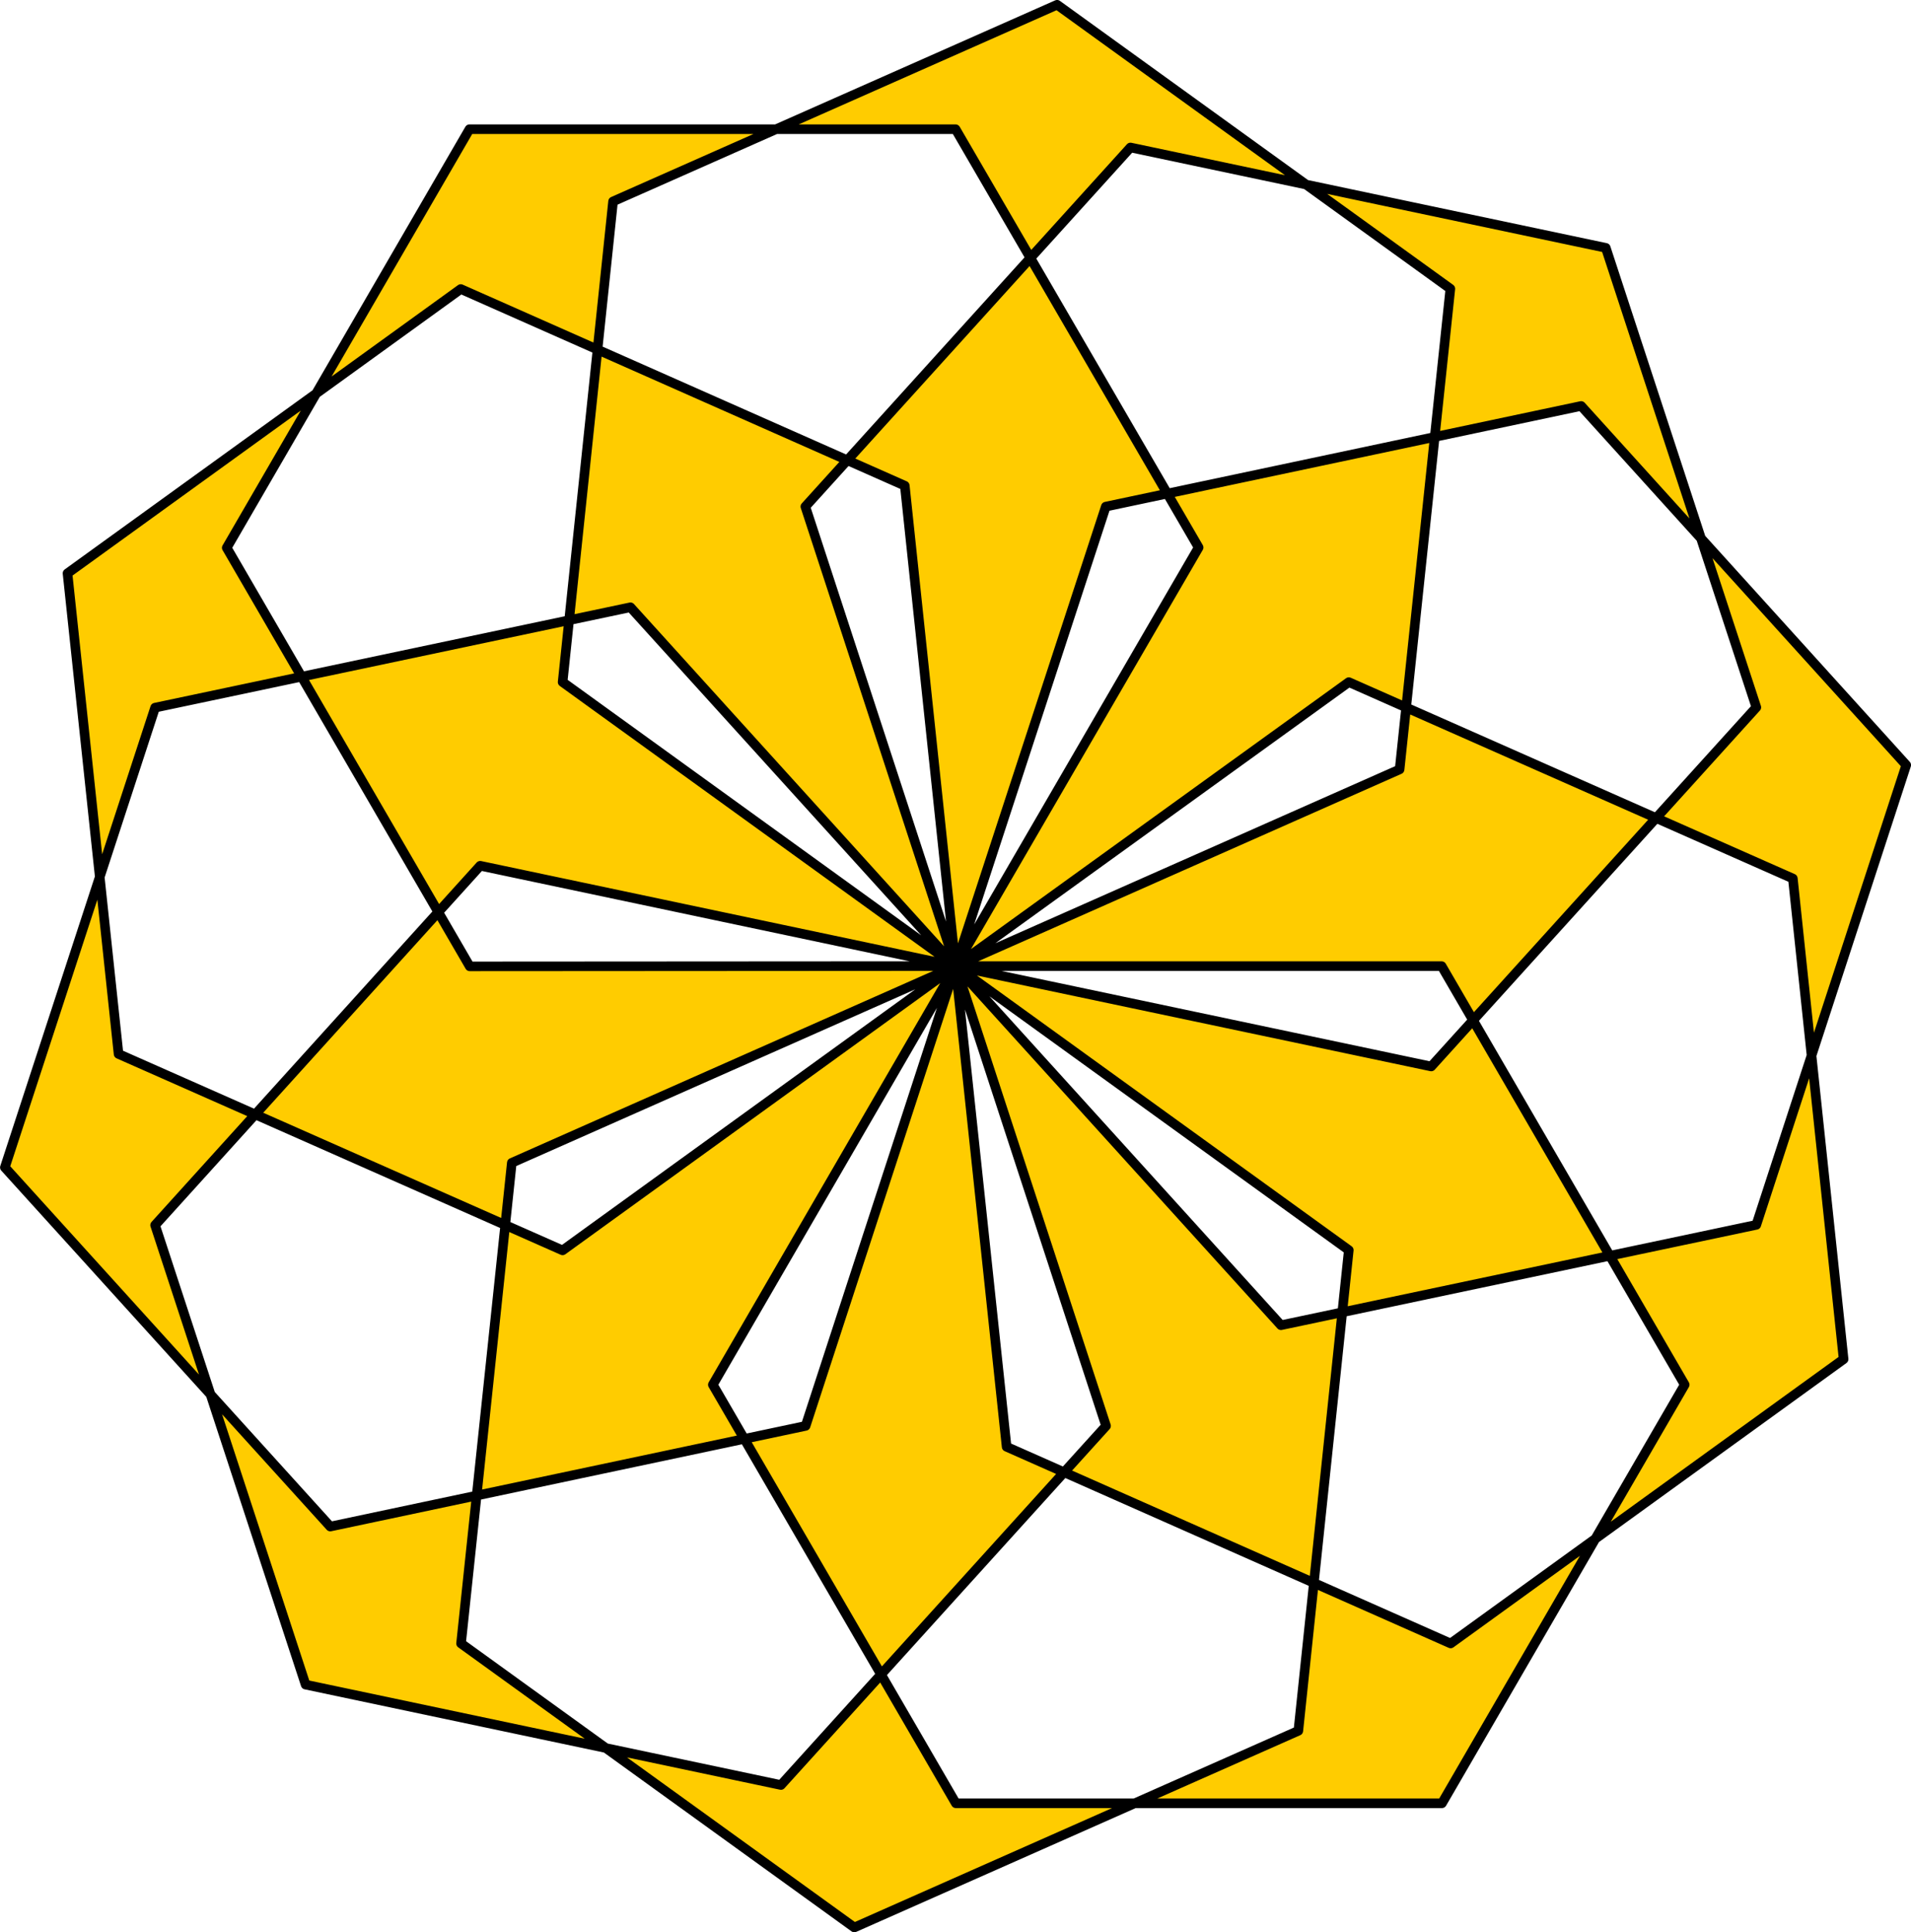 <?xml version="1.0" encoding="UTF-8" standalone="no"?>
<svg
   xmlns:dc="http://purl.org/dc/elements/1.1/"
   xmlns:cc="http://creativecommons.org/ns#"
   xmlns:rdf="http://www.w3.org/1999/02/22-rdf-syntax-ns#"
   xmlns:svg="http://www.w3.org/2000/svg"
   xmlns="http://www.w3.org/2000/svg"
   viewBox="0 0 69.73 70.492"
   id="svg5553"
   height="70.492mm"
   width="69.73mm"
   version="1.0">
  <defs
     id="defs5555">
    <clipPath
       id="clipEmfPath1"
       clipPathUnits="userSpaceOnUse">
      <path
         id="path5558"
         d="m 0.45,0.45 1165.74,0 0,900.853 -1165.74,0 z" />
    </clipPath>
    <pattern
       y="0"
       x="0"
       height="6"
       width="6"
       patternUnits="userSpaceOnUse"
       id="EMFhbasepattern" />
    <clipPath
       clipPathUnits="userSpaceOnUse"
       id="clipEmfPath1-7">
      <path
         d="m 0.45,0.45 1165.74,0 0,900.853 -1165.74,0 z"
         id="path6136" />
    </clipPath>
    <pattern
       id="EMFhbasepattern-4"
       patternUnits="userSpaceOnUse"
       width="6"
       height="6"
       x="0"
       y="0" />
  </defs>
  <path
     transform="matrix(0.282,0,0,0.282,-59.334,109.585)"
     id="path5563"
     d="m 0.825,0.825 1164.835,0 0,899.953 -1164.835,0 z"
     clip-path="url(#clipEmfPath1)"
     style="fill:none;stroke:#868686;stroke-width:0.937px;stroke-linecap:butt;stroke-linejoin:round;stroke-miterlimit:4;stroke-dasharray:none;stroke-opacity:1" />
  <path
     transform="matrix(0.282,0,0,0.282,-131.158,-92.509)"
     id="path6141"
     d="m 0.825,0.825 1164.835,0 0,899.953 -1164.835,0 z"
     clip-path="url(#clipEmfPath1-7)"
     style="fill:none;stroke:#868686;stroke-width:0.937px;stroke-linecap:butt;stroke-linejoin:round;stroke-miterlimit:4;stroke-dasharray:none;stroke-opacity:1" />
  <path
     id="path6143"
     d="m 34.876,35.246 14.34,10.361 -1.841,17.536 -16.202,7.175 -14.35,-10.361 1.852,-17.536 16.202,-7.175 5.482,16.774 -11.863,13.101 -17.345,-3.662 -5.492,-16.763 11.863,-13.112 17.345,3.662 -5.471,16.774 -17.345,3.672 -11.874,-13.102 5.482,-16.774 17.345,-3.662 11.863,13.091 -14.339,10.371 -16.202,-7.165 -1.863,-17.536 14.35,-10.371 16.202,7.175 1.852,17.525 -17.726,0.011 -8.868,-15.271 8.858,-15.271 17.737,0 8.869,15.26 -8.869,15.271 -14.339,-10.36 1.841,-17.536 16.202,-7.175 14.35,10.361 -1.852,17.536 -16.202,7.175 -5.482,-16.763 11.863,-13.102 17.345,3.662 5.493,16.763 -11.864,13.102 -17.356,-3.662 5.482,-16.763 17.345,-3.672 11.863,13.101 -5.471,16.774 -17.345,3.662 -11.874,-13.102 14.35,-10.36 16.202,7.165 1.852,17.536 -14.339,10.371 -16.202,-7.175 -1.863,-17.536 17.737,0 8.869,15.271 -8.858,15.271 -17.737,0 -8.868,-15.271 8.858,-15.271 z"
     style="fill:#ffcc00;fill-opacity:1;fill-rule:evenodd;stroke:none" />
  <path
     id="path6145"
     d="m 34.876,35.246 14.34,10.361 -1.841,17.536 -16.202,7.175 -14.35,-10.361 1.852,-17.536 16.202,-7.175 5.482,16.774 -11.863,13.101 -17.345,-3.662 -5.492,-16.763 11.863,-13.112 17.345,3.662 -5.471,16.774 -17.345,3.672 -11.874,-13.102 5.482,-16.774 17.345,-3.662 11.863,13.091 -14.339,10.371 -16.202,-7.165 -1.863,-17.536 14.35,-10.371 16.202,7.175 1.852,17.525 -17.726,0.011 -8.868,-15.271 8.858,-15.271 17.737,0 8.869,15.26 -8.869,15.271 -14.339,-10.36 1.841,-17.536 16.202,-7.175 14.35,10.361 -1.852,17.536 -16.202,7.175 -5.482,-16.763 11.863,-13.102 17.345,3.662 5.493,16.763 -11.864,13.102 -17.356,-3.662 5.482,-16.763 17.345,-3.672 11.863,13.101 -5.471,16.774 -17.345,3.662 -11.874,-13.102 14.35,-10.36 16.202,7.165 1.852,17.536 -14.339,10.371 -16.202,-7.175 -1.863,-17.536 17.737,0 8.869,15.271 -8.858,15.271 -17.737,0 -8.868,-15.271 8.858,-15.271"
     style="fill:none;stroke:#000000;stroke-width:0.349px;stroke-linecap:butt;stroke-linejoin:round;stroke-miterlimit:4;stroke-dasharray:none;stroke-opacity:1" />
</svg>
